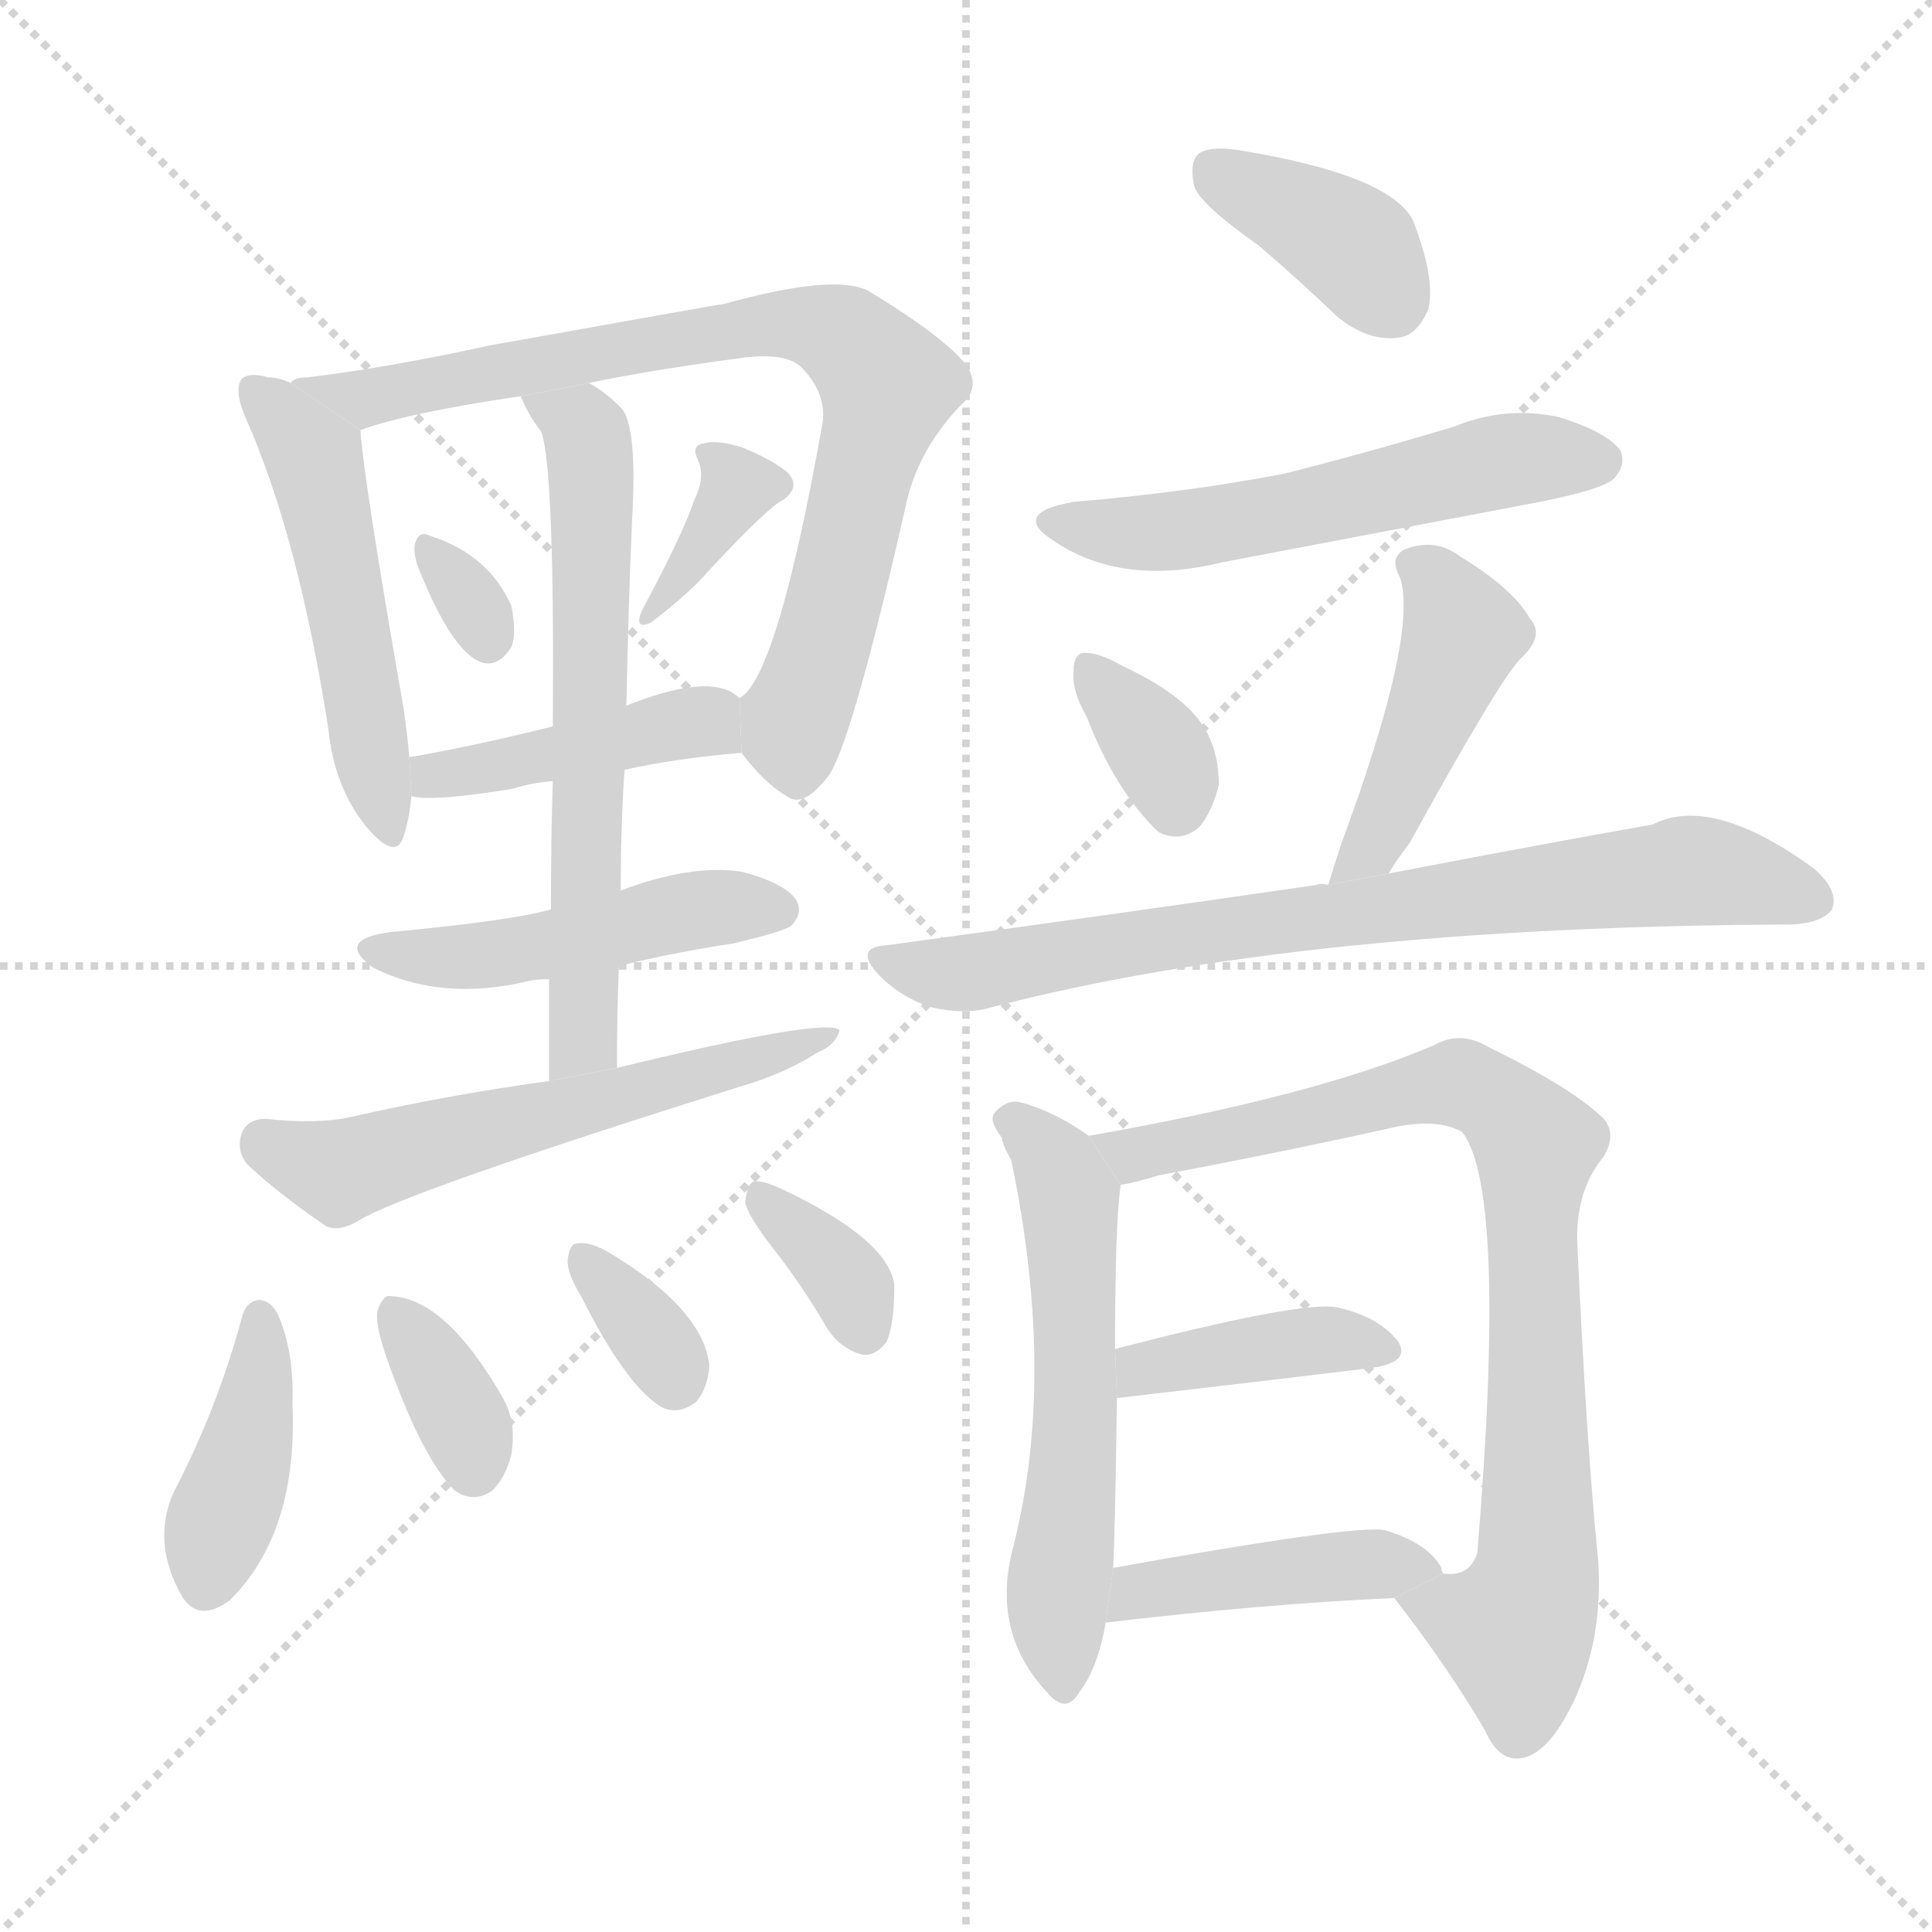 <svg version="1.1" viewBox="0 0 1024 1024" xmlns="http://www.w3.org/2000/svg">
  <g stroke="lightgray" stroke-dasharray="1,1" stroke-width="1" transform="scale(4, 4)">
    <line x1="0" y1="0" x2="256" y2="256"></line>
    <line x1="256" y1="0" x2="0" y2="256"></line>
    <line x1="128" y1="0" x2="128" y2="256"></line>
    <line x1="0" y1="128" x2="256" y2="128"></line>
  </g>
  <g transform="scale(1, -1) translate(0, -900)">
    <style type="text/css">
      
        @keyframes keyframes0 {
          from {
            stroke: blue;
            stroke-dashoffset: 503;
            stroke-width: 128;
          }
          62% {
            animation-timing-function: step-end;
            stroke: blue;
            stroke-dashoffset: 0;
            stroke-width: 128;
          }
          to {
            stroke: black;
            stroke-width: 1024;
          }
        }
        #make-me-a-hanzi-animation-0 {
          animation: keyframes0 0.659s both;
          animation-delay: 0s;
          animation-timing-function: linear;
        }
      
        @keyframes keyframes1 {
          from {
            stroke: blue;
            stroke-dashoffset: 792;
            stroke-width: 128;
          }
          72% {
            animation-timing-function: step-end;
            stroke: blue;
            stroke-dashoffset: 0;
            stroke-width: 128;
          }
          to {
            stroke: black;
            stroke-width: 1024;
          }
        }
        #make-me-a-hanzi-animation-1 {
          animation: keyframes1 0.895s both;
          animation-delay: 0.659s;
          animation-timing-function: linear;
        }
      
        @keyframes keyframes2 {
          from {
            stroke: blue;
            stroke-dashoffset: 311;
            stroke-width: 128;
          }
          50% {
            animation-timing-function: step-end;
            stroke: blue;
            stroke-dashoffset: 0;
            stroke-width: 128;
          }
          to {
            stroke: black;
            stroke-width: 1024;
          }
        }
        #make-me-a-hanzi-animation-2 {
          animation: keyframes2 0.503s both;
          animation-delay: 1.554s;
          animation-timing-function: linear;
        }
      
        @keyframes keyframes3 {
          from {
            stroke: blue;
            stroke-dashoffset: 354;
            stroke-width: 128;
          }
          54% {
            animation-timing-function: step-end;
            stroke: blue;
            stroke-dashoffset: 0;
            stroke-width: 128;
          }
          to {
            stroke: black;
            stroke-width: 1024;
          }
        }
        #make-me-a-hanzi-animation-3 {
          animation: keyframes3 0.538s both;
          animation-delay: 2.057s;
          animation-timing-function: linear;
        }
      
        @keyframes keyframes4 {
          from {
            stroke: blue;
            stroke-dashoffset: 426;
            stroke-width: 128;
          }
          58% {
            animation-timing-function: step-end;
            stroke: blue;
            stroke-dashoffset: 0;
            stroke-width: 128;
          }
          to {
            stroke: black;
            stroke-width: 1024;
          }
        }
        #make-me-a-hanzi-animation-4 {
          animation: keyframes4 0.597s both;
          animation-delay: 2.595s;
          animation-timing-function: linear;
        }
      
        @keyframes keyframes5 {
          from {
            stroke: blue;
            stroke-dashoffset: 630;
            stroke-width: 128;
          }
          67% {
            animation-timing-function: step-end;
            stroke: blue;
            stroke-dashoffset: 0;
            stroke-width: 128;
          }
          to {
            stroke: black;
            stroke-width: 1024;
          }
        }
        #make-me-a-hanzi-animation-5 {
          animation: keyframes5 0.763s both;
          animation-delay: 3.192s;
          animation-timing-function: linear;
        }
      
        @keyframes keyframes6 {
          from {
            stroke: blue;
            stroke-dashoffset: 470;
            stroke-width: 128;
          }
          60% {
            animation-timing-function: step-end;
            stroke: blue;
            stroke-dashoffset: 0;
            stroke-width: 128;
          }
          to {
            stroke: black;
            stroke-width: 1024;
          }
        }
        #make-me-a-hanzi-animation-6 {
          animation: keyframes6 0.632s both;
          animation-delay: 3.954s;
          animation-timing-function: linear;
        }
      
        @keyframes keyframes7 {
          from {
            stroke: blue;
            stroke-dashoffset: 570;
            stroke-width: 128;
          }
          65% {
            animation-timing-function: step-end;
            stroke: blue;
            stroke-dashoffset: 0;
            stroke-width: 128;
          }
          to {
            stroke: black;
            stroke-width: 1024;
          }
        }
        #make-me-a-hanzi-animation-7 {
          animation: keyframes7 0.714s both;
          animation-delay: 4.587s;
          animation-timing-function: linear;
        }
      
        @keyframes keyframes8 {
          from {
            stroke: blue;
            stroke-dashoffset: 398;
            stroke-width: 128;
          }
          56% {
            animation-timing-function: step-end;
            stroke: blue;
            stroke-dashoffset: 0;
            stroke-width: 128;
          }
          to {
            stroke: black;
            stroke-width: 1024;
          }
        }
        #make-me-a-hanzi-animation-8 {
          animation: keyframes8 0.574s both;
          animation-delay: 5.301s;
          animation-timing-function: linear;
        }
      
        @keyframes keyframes9 {
          from {
            stroke: blue;
            stroke-dashoffset: 346;
            stroke-width: 128;
          }
          53% {
            animation-timing-function: step-end;
            stroke: blue;
            stroke-dashoffset: 0;
            stroke-width: 128;
          }
          to {
            stroke: black;
            stroke-width: 1024;
          }
        }
        #make-me-a-hanzi-animation-9 {
          animation: keyframes9 0.532s both;
          animation-delay: 5.875s;
          animation-timing-function: linear;
        }
      
        @keyframes keyframes10 {
          from {
            stroke: blue;
            stroke-dashoffset: 337;
            stroke-width: 128;
          }
          52% {
            animation-timing-function: step-end;
            stroke: blue;
            stroke-dashoffset: 0;
            stroke-width: 128;
          }
          to {
            stroke: black;
            stroke-width: 1024;
          }
        }
        #make-me-a-hanzi-animation-10 {
          animation: keyframes10 0.524s both;
          animation-delay: 6.406s;
          animation-timing-function: linear;
        }
      
        @keyframes keyframes11 {
          from {
            stroke: blue;
            stroke-dashoffset: 345;
            stroke-width: 128;
          }
          53% {
            animation-timing-function: step-end;
            stroke: blue;
            stroke-dashoffset: 0;
            stroke-width: 128;
          }
          to {
            stroke: black;
            stroke-width: 1024;
          }
        }
        #make-me-a-hanzi-animation-11 {
          animation: keyframes11 0.531s both;
          animation-delay: 6.931s;
          animation-timing-function: linear;
        }
      
        @keyframes keyframes12 {
          from {
            stroke: blue;
            stroke-dashoffset: 375;
            stroke-width: 128;
          }
          55% {
            animation-timing-function: step-end;
            stroke: blue;
            stroke-dashoffset: 0;
            stroke-width: 128;
          }
          to {
            stroke: black;
            stroke-width: 1024;
          }
        }
        #make-me-a-hanzi-animation-12 {
          animation: keyframes12 0.555s both;
          animation-delay: 7.461s;
          animation-timing-function: linear;
        }
      
        @keyframes keyframes13 {
          from {
            stroke: blue;
            stroke-dashoffset: 548;
            stroke-width: 128;
          }
          64% {
            animation-timing-function: step-end;
            stroke: blue;
            stroke-dashoffset: 0;
            stroke-width: 128;
          }
          to {
            stroke: black;
            stroke-width: 1024;
          }
        }
        #make-me-a-hanzi-animation-13 {
          animation: keyframes13 0.696s both;
          animation-delay: 8.016s;
          animation-timing-function: linear;
        }
      
        @keyframes keyframes14 {
          from {
            stroke: blue;
            stroke-dashoffset: 341;
            stroke-width: 128;
          }
          53% {
            animation-timing-function: step-end;
            stroke: blue;
            stroke-dashoffset: 0;
            stroke-width: 128;
          }
          to {
            stroke: black;
            stroke-width: 1024;
          }
        }
        #make-me-a-hanzi-animation-14 {
          animation: keyframes14 0.528s both;
          animation-delay: 8.712s;
          animation-timing-function: linear;
        }
      
        @keyframes keyframes15 {
          from {
            stroke: blue;
            stroke-dashoffset: 443;
            stroke-width: 128;
          }
          59% {
            animation-timing-function: step-end;
            stroke: blue;
            stroke-dashoffset: 0;
            stroke-width: 128;
          }
          to {
            stroke: black;
            stroke-width: 1024;
          }
        }
        #make-me-a-hanzi-animation-15 {
          animation: keyframes15 0.611s both;
          animation-delay: 9.24s;
          animation-timing-function: linear;
        }
      
        @keyframes keyframes16 {
          from {
            stroke: blue;
            stroke-dashoffset: 757;
            stroke-width: 128;
          }
          71% {
            animation-timing-function: step-end;
            stroke: blue;
            stroke-dashoffset: 0;
            stroke-width: 128;
          }
          to {
            stroke: black;
            stroke-width: 1024;
          }
        }
        #make-me-a-hanzi-animation-16 {
          animation: keyframes16 0.866s both;
          animation-delay: 9.85s;
          animation-timing-function: linear;
        }
      
        @keyframes keyframes17 {
          from {
            stroke: blue;
            stroke-dashoffset: 567;
            stroke-width: 128;
          }
          65% {
            animation-timing-function: step-end;
            stroke: blue;
            stroke-dashoffset: 0;
            stroke-width: 128;
          }
          to {
            stroke: black;
            stroke-width: 1024;
          }
        }
        #make-me-a-hanzi-animation-17 {
          animation: keyframes17 0.711s both;
          animation-delay: 10.716s;
          animation-timing-function: linear;
        }
      
        @keyframes keyframes18 {
          from {
            stroke: blue;
            stroke-dashoffset: 819;
            stroke-width: 128;
          }
          73% {
            animation-timing-function: step-end;
            stroke: blue;
            stroke-dashoffset: 0;
            stroke-width: 128;
          }
          to {
            stroke: black;
            stroke-width: 1024;
          }
        }
        #make-me-a-hanzi-animation-18 {
          animation: keyframes18 0.917s both;
          animation-delay: 11.428s;
          animation-timing-function: linear;
        }
      
        @keyframes keyframes19 {
          from {
            stroke: blue;
            stroke-dashoffset: 395;
            stroke-width: 128;
          }
          56% {
            animation-timing-function: step-end;
            stroke: blue;
            stroke-dashoffset: 0;
            stroke-width: 128;
          }
          to {
            stroke: black;
            stroke-width: 1024;
          }
        }
        #make-me-a-hanzi-animation-19 {
          animation: keyframes19 0.571s both;
          animation-delay: 12.344s;
          animation-timing-function: linear;
        }
      
        @keyframes keyframes20 {
          from {
            stroke: blue;
            stroke-dashoffset: 426;
            stroke-width: 128;
          }
          58% {
            animation-timing-function: step-end;
            stroke: blue;
            stroke-dashoffset: 0;
            stroke-width: 128;
          }
          to {
            stroke: black;
            stroke-width: 1024;
          }
        }
        #make-me-a-hanzi-animation-20 {
          animation: keyframes20 0.597s both;
          animation-delay: 12.916s;
          animation-timing-function: linear;
        }
      
    </style>
    
      <path d="M 154 697 Q 148 700 142 700 Q 132 703 128 699 Q 124 693 130 679 Q 158 616 174 514 Q 177 483 194 462 Q 210 443 214 457 Q 217 466 218 478 L 217 498 Q 216 510 214 524 Q 193 644 191 672 L 154 697 Z" fill="lightgray"></path>
    
      <path d="M 393 501 Q 405 485 417 478 Q 426 471 440 490 Q 453 512 481 636 Q 488 663 509 685 Q 521 695 511 708 Q 498 723 460 746 Q 442 755 384 739 Q 383 739 260 717 Q 205 705 163 700 Q 156 700 154 697 L 191 672 Q 215 681 276 690 L 312 697 Q 346 704 391 710 Q 418 714 426 704 Q 438 691 436 676 Q 412 541 392 530 L 393 501 Z" fill="lightgray"></path>
    
      <path d="M 221 601 Q 239 555 255 549 Q 264 546 271 557 Q 274 564 271 579 Q 259 606 228 616 Q 222 619 220 612 Q 219 608 221 601 Z" fill="lightgray"></path>
    
      <path d="M 368 635 Q 362 617 340 576 Q 336 566 345 570 Q 366 586 377 599 Q 408 632 415 635 Q 425 642 417 650 Q 408 657 393 663 Q 380 667 373 665 Q 366 664 370 656 Q 374 647 368 635 Z" fill="lightgray"></path>
    
      <path d="M 331 492 Q 358 498 393 501 L 392 530 Q 391 531 388 533 Q 372 542 332 526 L 293 515 Q 253 505 219 499 Q 216 499 217 498 L 218 478 Q 230 475 272 482 Q 281 485 293 486 L 331 492 Z" fill="lightgray"></path>
    
      <path d="M 327 334 Q 327 362 328 388 L 329 428 Q 329 462 331 492 L 332 526 Q 333 578 335 624 Q 338 675 329 684 Q 320 693 312 697 L 276 690 Q 280 680 287 671 Q 294 650 293 515 L 293 486 Q 292 456 292 418 L 291 381 Q 291 357 291 327 L 327 334 Z" fill="lightgray"></path>
    
      <path d="M 328 388 Q 356 395 389 400 Q 414 406 419 409 Q 426 416 422 423 Q 416 432 393 438 Q 366 442 329 428 L 292 418 Q 271 412 207 406 Q 177 402 198 387 Q 234 369 280 380 Q 284 381 291 381 L 328 388 Z" fill="lightgray"></path>
    
      <path d="M 291 327 Q 239 320 186 308 Q 168 304 141 307 Q 131 307 128 299 Q 125 289 132 282 Q 148 267 173 250 Q 180 247 190 253 Q 214 268 392 324 Q 416 331 433 342 Q 443 346 445 354 Q 438 361 327 334 L 291 327 Z" fill="lightgray"></path>
    
      <path d="M 128 201 Q 115 153 92 109 Q 80 82 97 53 Q 106 40 122 52 Q 158 88 155 156 Q 156 184 147 204 Q 143 211 137 211 Q 130 210 128 201 Z" fill="lightgray"></path>
    
      <path d="M 204 183 Q 223 128 241 110 Q 251 103 261 110 Q 268 117 271 129 Q 274 147 266 160 Q 236 212 207 213 Q 203 214 200 205 Q 199 198 204 183 Z" fill="lightgray"></path>
    
      <path d="M 308 213 Q 332 165 351 154 Q 360 150 369 157 Q 375 164 376 176 Q 373 206 323 236 Q 313 242 306 241 Q 302 241 301 233 Q 300 226 308 213 Z" fill="lightgray"></path>
    
      <path d="M 410 238 Q 425 219 439 195 Q 446 185 457 182 Q 464 181 470 189 Q 474 198 474 219 Q 471 243 414 270 Q 405 274 400 274 Q 396 273 395 263 Q 396 256 410 238 Z" fill="lightgray"></path>
    
      <path d="M 667 770 Q 688 752 709 732 Q 725 719 741 721 Q 751 722 757 736 Q 761 752 749 783 Q 737 807 659 820 Q 643 823 636 819 Q 630 815 633 801 Q 637 791 667 770 Z" fill="lightgray"></path>
    
      <path d="M 569 634 Q 535 628 559 613 Q 595 589 648 602 Q 727 617 811 633 Q 848 640 855 646 Q 862 653 859 661 Q 852 671 826 679 Q 798 685 771 674 Q 728 661 681 649 Q 629 639 569 634 Z" fill="lightgray"></path>
    
      <path d="M 576 520 Q 591 481 614 459 Q 626 453 636 462 Q 643 471 646 484 Q 646 505 635 519 Q 623 534 595 547 Q 583 554 575 554 Q 569 554 569 544 Q 568 534 576 520 Z" fill="lightgray"></path>
    
      <path d="M 736 437 Q 740 444 747 453 Q 795 540 806 551 Q 819 563 811 572 Q 802 588 774 605 Q 761 615 745 609 Q 736 605 742 594 Q 752 564 711 453 Q 707 441 704 431 L 736 437 Z" fill="lightgray"></path>
    
      <path d="M 704 431 Q 700 432 698 431 Q 595 416 470 399 Q 452 398 466 383 Q 478 371 494 366 Q 512 362 525 366 Q 690 409 950 410 Q 966 411 971 418 Q 975 428 961 440 Q 907 479 876 463 Q 819 453 736 437 L 704 431 Z" fill="lightgray"></path>
    
      <path d="M 577 298 Q 559 311 540 316 Q 533 317 527 310 Q 524 306 531 297 Q 531 294 536 285 Q 560 170 537 80 Q 525 35 555 3 Q 565 -9 572 3 Q 582 16 586 40 L 590 69 Q 591 87 592 159 L 591 185 Q 591 252 594 272 L 577 298 Z" fill="lightgray"></path>
    
      <path d="M 739 53 Q 767 17 787 -17 Q 794 -33 805 -32 Q 820 -31 834 -2 Q 850 32 847 74 Q 841 132 836 241 Q 835 269 850 287 Q 857 299 850 307 Q 834 323 789 345 Q 774 354 760 346 Q 697 319 577 298 L 594 272 Q 601 273 614 277 Q 683 290 741 303 Q 763 307 775 300 Q 799 269 783 77 Q 779 64 765 66 L 739 53 Z" fill="lightgray"></path>
    
      <path d="M 592 159 Q 670 168 727 175 Q 748 178 741 189 Q 731 202 709 207 Q 691 211 591 185 L 592 159 Z" fill="lightgray"></path>
    
      <path d="M 586 40 Q 671 50 739 53 L 765 66 Q 764 67 764 69 Q 757 82 734 89 Q 718 92 590 69 L 586 40 Z" fill="lightgray"></path>
    
    
      <clipPath id="make-me-a-hanzi-clip-0">
        <path d="M 154 697 Q 148 700 142 700 Q 132 703 128 699 Q 124 693 130 679 Q 158 616 174 514 Q 177 483 194 462 Q 210 443 214 457 Q 217 466 218 478 L 217 498 Q 216 510 214 524 Q 193 644 191 672 L 154 697 Z"></path>
      </clipPath>
      <path clip-path="url(#make-me-a-hanzi-clip-0)" d="M 135 693 L 169 649 L 204 461" fill="none" id="make-me-a-hanzi-animation-0" stroke-dasharray="375 750" stroke-linecap="round"></path>
    
      <clipPath id="make-me-a-hanzi-clip-1">
        <path d="M 393 501 Q 405 485 417 478 Q 426 471 440 490 Q 453 512 481 636 Q 488 663 509 685 Q 521 695 511 708 Q 498 723 460 746 Q 442 755 384 739 Q 383 739 260 717 Q 205 705 163 700 Q 156 700 154 697 L 191 672 Q 215 681 276 690 L 312 697 Q 346 704 391 710 Q 418 714 426 704 Q 438 691 436 676 Q 412 541 392 530 L 393 501 Z"></path>
      </clipPath>
      <path clip-path="url(#make-me-a-hanzi-clip-1)" d="M 160 693 L 170 696 L 192 688 L 279 708 L 418 729 L 448 721 L 470 696 L 421 517 L 423 495" fill="none" id="make-me-a-hanzi-animation-1" stroke-dasharray="664 1328" stroke-linecap="round"></path>
    
      <clipPath id="make-me-a-hanzi-clip-2">
        <path d="M 221 601 Q 239 555 255 549 Q 264 546 271 557 Q 274 564 271 579 Q 259 606 228 616 Q 222 619 220 612 Q 219 608 221 601 Z"></path>
      </clipPath>
      <path clip-path="url(#make-me-a-hanzi-clip-2)" d="M 227 607 L 259 562" fill="none" id="make-me-a-hanzi-animation-2" stroke-dasharray="183 366" stroke-linecap="round"></path>
    
      <clipPath id="make-me-a-hanzi-clip-3">
        <path d="M 368 635 Q 362 617 340 576 Q 336 566 345 570 Q 366 586 377 599 Q 408 632 415 635 Q 425 642 417 650 Q 408 657 393 663 Q 380 667 373 665 Q 366 664 370 656 Q 374 647 368 635 Z"></path>
      </clipPath>
      <path clip-path="url(#make-me-a-hanzi-clip-3)" d="M 378 658 L 392 642 L 349 578" fill="none" id="make-me-a-hanzi-animation-3" stroke-dasharray="226 452" stroke-linecap="round"></path>
    
      <clipPath id="make-me-a-hanzi-clip-4">
        <path d="M 331 492 Q 358 498 393 501 L 392 530 Q 391 531 388 533 Q 372 542 332 526 L 293 515 Q 253 505 219 499 Q 216 499 217 498 L 218 478 Q 230 475 272 482 Q 281 485 293 486 L 331 492 Z"></path>
      </clipPath>
      <path clip-path="url(#make-me-a-hanzi-clip-4)" d="M 221 493 L 261 492 L 362 517 L 373 518 L 384 508" fill="none" id="make-me-a-hanzi-animation-4" stroke-dasharray="298 596" stroke-linecap="round"></path>
    
      <clipPath id="make-me-a-hanzi-clip-5">
        <path d="M 327 334 Q 327 362 328 388 L 329 428 Q 329 462 331 492 L 332 526 Q 333 578 335 624 Q 338 675 329 684 Q 320 693 312 697 L 276 690 Q 280 680 287 671 Q 294 650 293 515 L 293 486 Q 292 456 292 418 L 291 381 Q 291 357 291 327 L 327 334 Z"></path>
      </clipPath>
      <path clip-path="url(#make-me-a-hanzi-clip-5)" d="M 283 687 L 308 675 L 315 636 L 310 355 L 296 334" fill="none" id="make-me-a-hanzi-animation-5" stroke-dasharray="502 1004" stroke-linecap="round"></path>
    
      <clipPath id="make-me-a-hanzi-clip-6">
        <path d="M 328 388 Q 356 395 389 400 Q 414 406 419 409 Q 426 416 422 423 Q 416 432 393 438 Q 366 442 329 428 L 292 418 Q 271 412 207 406 Q 177 402 198 387 Q 234 369 280 380 Q 284 381 291 381 L 328 388 Z"></path>
      </clipPath>
      <path clip-path="url(#make-me-a-hanzi-clip-6)" d="M 200 398 L 244 392 L 366 417 L 411 418" fill="none" id="make-me-a-hanzi-animation-6" stroke-dasharray="342 684" stroke-linecap="round"></path>
    
      <clipPath id="make-me-a-hanzi-clip-7">
        <path d="M 291 327 Q 239 320 186 308 Q 168 304 141 307 Q 131 307 128 299 Q 125 289 132 282 Q 148 267 173 250 Q 180 247 190 253 Q 214 268 392 324 Q 416 331 433 342 Q 443 346 445 354 Q 438 361 327 334 L 291 327 Z"></path>
      </clipPath>
      <path clip-path="url(#make-me-a-hanzi-clip-7)" d="M 140 294 L 180 279 L 442 351" fill="none" id="make-me-a-hanzi-animation-7" stroke-dasharray="442 884" stroke-linecap="round"></path>
    
      <clipPath id="make-me-a-hanzi-clip-8">
        <path d="M 128 201 Q 115 153 92 109 Q 80 82 97 53 Q 106 40 122 52 Q 158 88 155 156 Q 156 184 147 204 Q 143 211 137 211 Q 130 210 128 201 Z"></path>
      </clipPath>
      <path clip-path="url(#make-me-a-hanzi-clip-8)" d="M 138 201 L 130 131 L 110 62" fill="none" id="make-me-a-hanzi-animation-8" stroke-dasharray="270 540" stroke-linecap="round"></path>
    
      <clipPath id="make-me-a-hanzi-clip-9">
        <path d="M 204 183 Q 223 128 241 110 Q 251 103 261 110 Q 268 117 271 129 Q 274 147 266 160 Q 236 212 207 213 Q 203 214 200 205 Q 199 198 204 183 Z"></path>
      </clipPath>
      <path clip-path="url(#make-me-a-hanzi-clip-9)" d="M 211 203 L 247 143 L 251 123" fill="none" id="make-me-a-hanzi-animation-9" stroke-dasharray="218 436" stroke-linecap="round"></path>
    
      <clipPath id="make-me-a-hanzi-clip-10">
        <path d="M 308 213 Q 332 165 351 154 Q 360 150 369 157 Q 375 164 376 176 Q 373 206 323 236 Q 313 242 306 241 Q 302 241 301 233 Q 300 226 308 213 Z"></path>
      </clipPath>
      <path clip-path="url(#make-me-a-hanzi-clip-10)" d="M 309 233 L 334 207 L 358 169" fill="none" id="make-me-a-hanzi-animation-10" stroke-dasharray="209 418" stroke-linecap="round"></path>
    
      <clipPath id="make-me-a-hanzi-clip-11">
        <path d="M 410 238 Q 425 219 439 195 Q 446 185 457 182 Q 464 181 470 189 Q 474 198 474 219 Q 471 243 414 270 Q 405 274 400 274 Q 396 273 395 263 Q 396 256 410 238 Z"></path>
      </clipPath>
      <path clip-path="url(#make-me-a-hanzi-clip-11)" d="M 405 265 L 450 221 L 458 196" fill="none" id="make-me-a-hanzi-animation-11" stroke-dasharray="217 434" stroke-linecap="round"></path>
    
      <clipPath id="make-me-a-hanzi-clip-12">
        <path d="M 667 770 Q 688 752 709 732 Q 725 719 741 721 Q 751 722 757 736 Q 761 752 749 783 Q 737 807 659 820 Q 643 823 636 819 Q 630 815 633 801 Q 637 791 667 770 Z"></path>
      </clipPath>
      <path clip-path="url(#make-me-a-hanzi-clip-12)" d="M 643 811 L 708 776 L 737 741" fill="none" id="make-me-a-hanzi-animation-12" stroke-dasharray="247 494" stroke-linecap="round"></path>
    
      <clipPath id="make-me-a-hanzi-clip-13">
        <path d="M 569 634 Q 535 628 559 613 Q 595 589 648 602 Q 727 617 811 633 Q 848 640 855 646 Q 862 653 859 661 Q 852 671 826 679 Q 798 685 771 674 Q 728 661 681 649 Q 629 639 569 634 Z"></path>
      </clipPath>
      <path clip-path="url(#make-me-a-hanzi-clip-13)" d="M 561 625 L 584 618 L 621 618 L 805 657 L 848 656" fill="none" id="make-me-a-hanzi-animation-13" stroke-dasharray="420 840" stroke-linecap="round"></path>
    
      <clipPath id="make-me-a-hanzi-clip-14">
        <path d="M 576 520 Q 591 481 614 459 Q 626 453 636 462 Q 643 471 646 484 Q 646 505 635 519 Q 623 534 595 547 Q 583 554 575 554 Q 569 554 569 544 Q 568 534 576 520 Z"></path>
      </clipPath>
      <path clip-path="url(#make-me-a-hanzi-clip-14)" d="M 578 545 L 613 505 L 623 475" fill="none" id="make-me-a-hanzi-animation-14" stroke-dasharray="213 426" stroke-linecap="round"></path>
    
      <clipPath id="make-me-a-hanzi-clip-15">
        <path d="M 736 437 Q 740 444 747 453 Q 795 540 806 551 Q 819 563 811 572 Q 802 588 774 605 Q 761 615 745 609 Q 736 605 742 594 Q 752 564 711 453 Q 707 441 704 431 L 736 437 Z"></path>
      </clipPath>
      <path clip-path="url(#make-me-a-hanzi-clip-15)" d="M 754 599 L 775 564 L 738 471 L 709 435" fill="none" id="make-me-a-hanzi-animation-15" stroke-dasharray="315 630" stroke-linecap="round"></path>
    
      <clipPath id="make-me-a-hanzi-clip-16">
        <path d="M 704 431 Q 700 432 698 431 Q 595 416 470 399 Q 452 398 466 383 Q 478 371 494 366 Q 512 362 525 366 Q 690 409 950 410 Q 966 411 971 418 Q 975 428 961 440 Q 907 479 876 463 Q 819 453 736 437 L 704 431 Z"></path>
      </clipPath>
      <path clip-path="url(#make-me-a-hanzi-clip-16)" d="M 468 391 L 505 383 L 895 439 L 962 423" fill="none" id="make-me-a-hanzi-animation-16" stroke-dasharray="629 1258" stroke-linecap="round"></path>
    
      <clipPath id="make-me-a-hanzi-clip-17">
        <path d="M 577 298 Q 559 311 540 316 Q 533 317 527 310 Q 524 306 531 297 Q 531 294 536 285 Q 560 170 537 80 Q 525 35 555 3 Q 565 -9 572 3 Q 582 16 586 40 L 590 69 Q 591 87 592 159 L 591 185 Q 591 252 594 272 L 577 298 Z"></path>
      </clipPath>
      <path clip-path="url(#make-me-a-hanzi-clip-17)" d="M 537 306 L 562 279 L 567 261 L 571 148 L 560 55 L 564 6" fill="none" id="make-me-a-hanzi-animation-17" stroke-dasharray="439 878" stroke-linecap="round"></path>
    
      <clipPath id="make-me-a-hanzi-clip-18">
        <path d="M 739 53 Q 767 17 787 -17 Q 794 -33 805 -32 Q 820 -31 834 -2 Q 850 32 847 74 Q 841 132 836 241 Q 835 269 850 287 Q 857 299 850 307 Q 834 323 789 345 Q 774 354 760 346 Q 697 319 577 298 L 594 272 Q 601 273 614 277 Q 683 290 741 303 Q 763 307 775 300 Q 799 269 783 77 Q 779 64 765 66 L 739 53 Z"></path>
      </clipPath>
      <path clip-path="url(#make-me-a-hanzi-clip-18)" d="M 588 296 L 599 288 L 619 291 L 775 326 L 801 310 L 814 293 L 815 65 L 803 35 L 748 51" fill="none" id="make-me-a-hanzi-animation-18" stroke-dasharray="691 1382" stroke-linecap="round"></path>
    
      <clipPath id="make-me-a-hanzi-clip-19">
        <path d="M 592 159 Q 670 168 727 175 Q 748 178 741 189 Q 731 202 709 207 Q 691 211 591 185 L 592 159 Z"></path>
      </clipPath>
      <path clip-path="url(#make-me-a-hanzi-clip-19)" d="M 600 166 L 607 177 L 700 190 L 732 185" fill="none" id="make-me-a-hanzi-animation-19" stroke-dasharray="267 534" stroke-linecap="round"></path>
    
      <clipPath id="make-me-a-hanzi-clip-20">
        <path d="M 586 40 Q 671 50 739 53 L 765 66 Q 764 67 764 69 Q 757 82 734 89 Q 718 92 590 69 L 586 40 Z"></path>
      </clipPath>
      <path clip-path="url(#make-me-a-hanzi-clip-20)" d="M 594 46 L 605 59 L 727 71 L 757 65" fill="none" id="make-me-a-hanzi-animation-20" stroke-dasharray="298 596" stroke-linecap="round"></path>
    
  </g>
</svg>